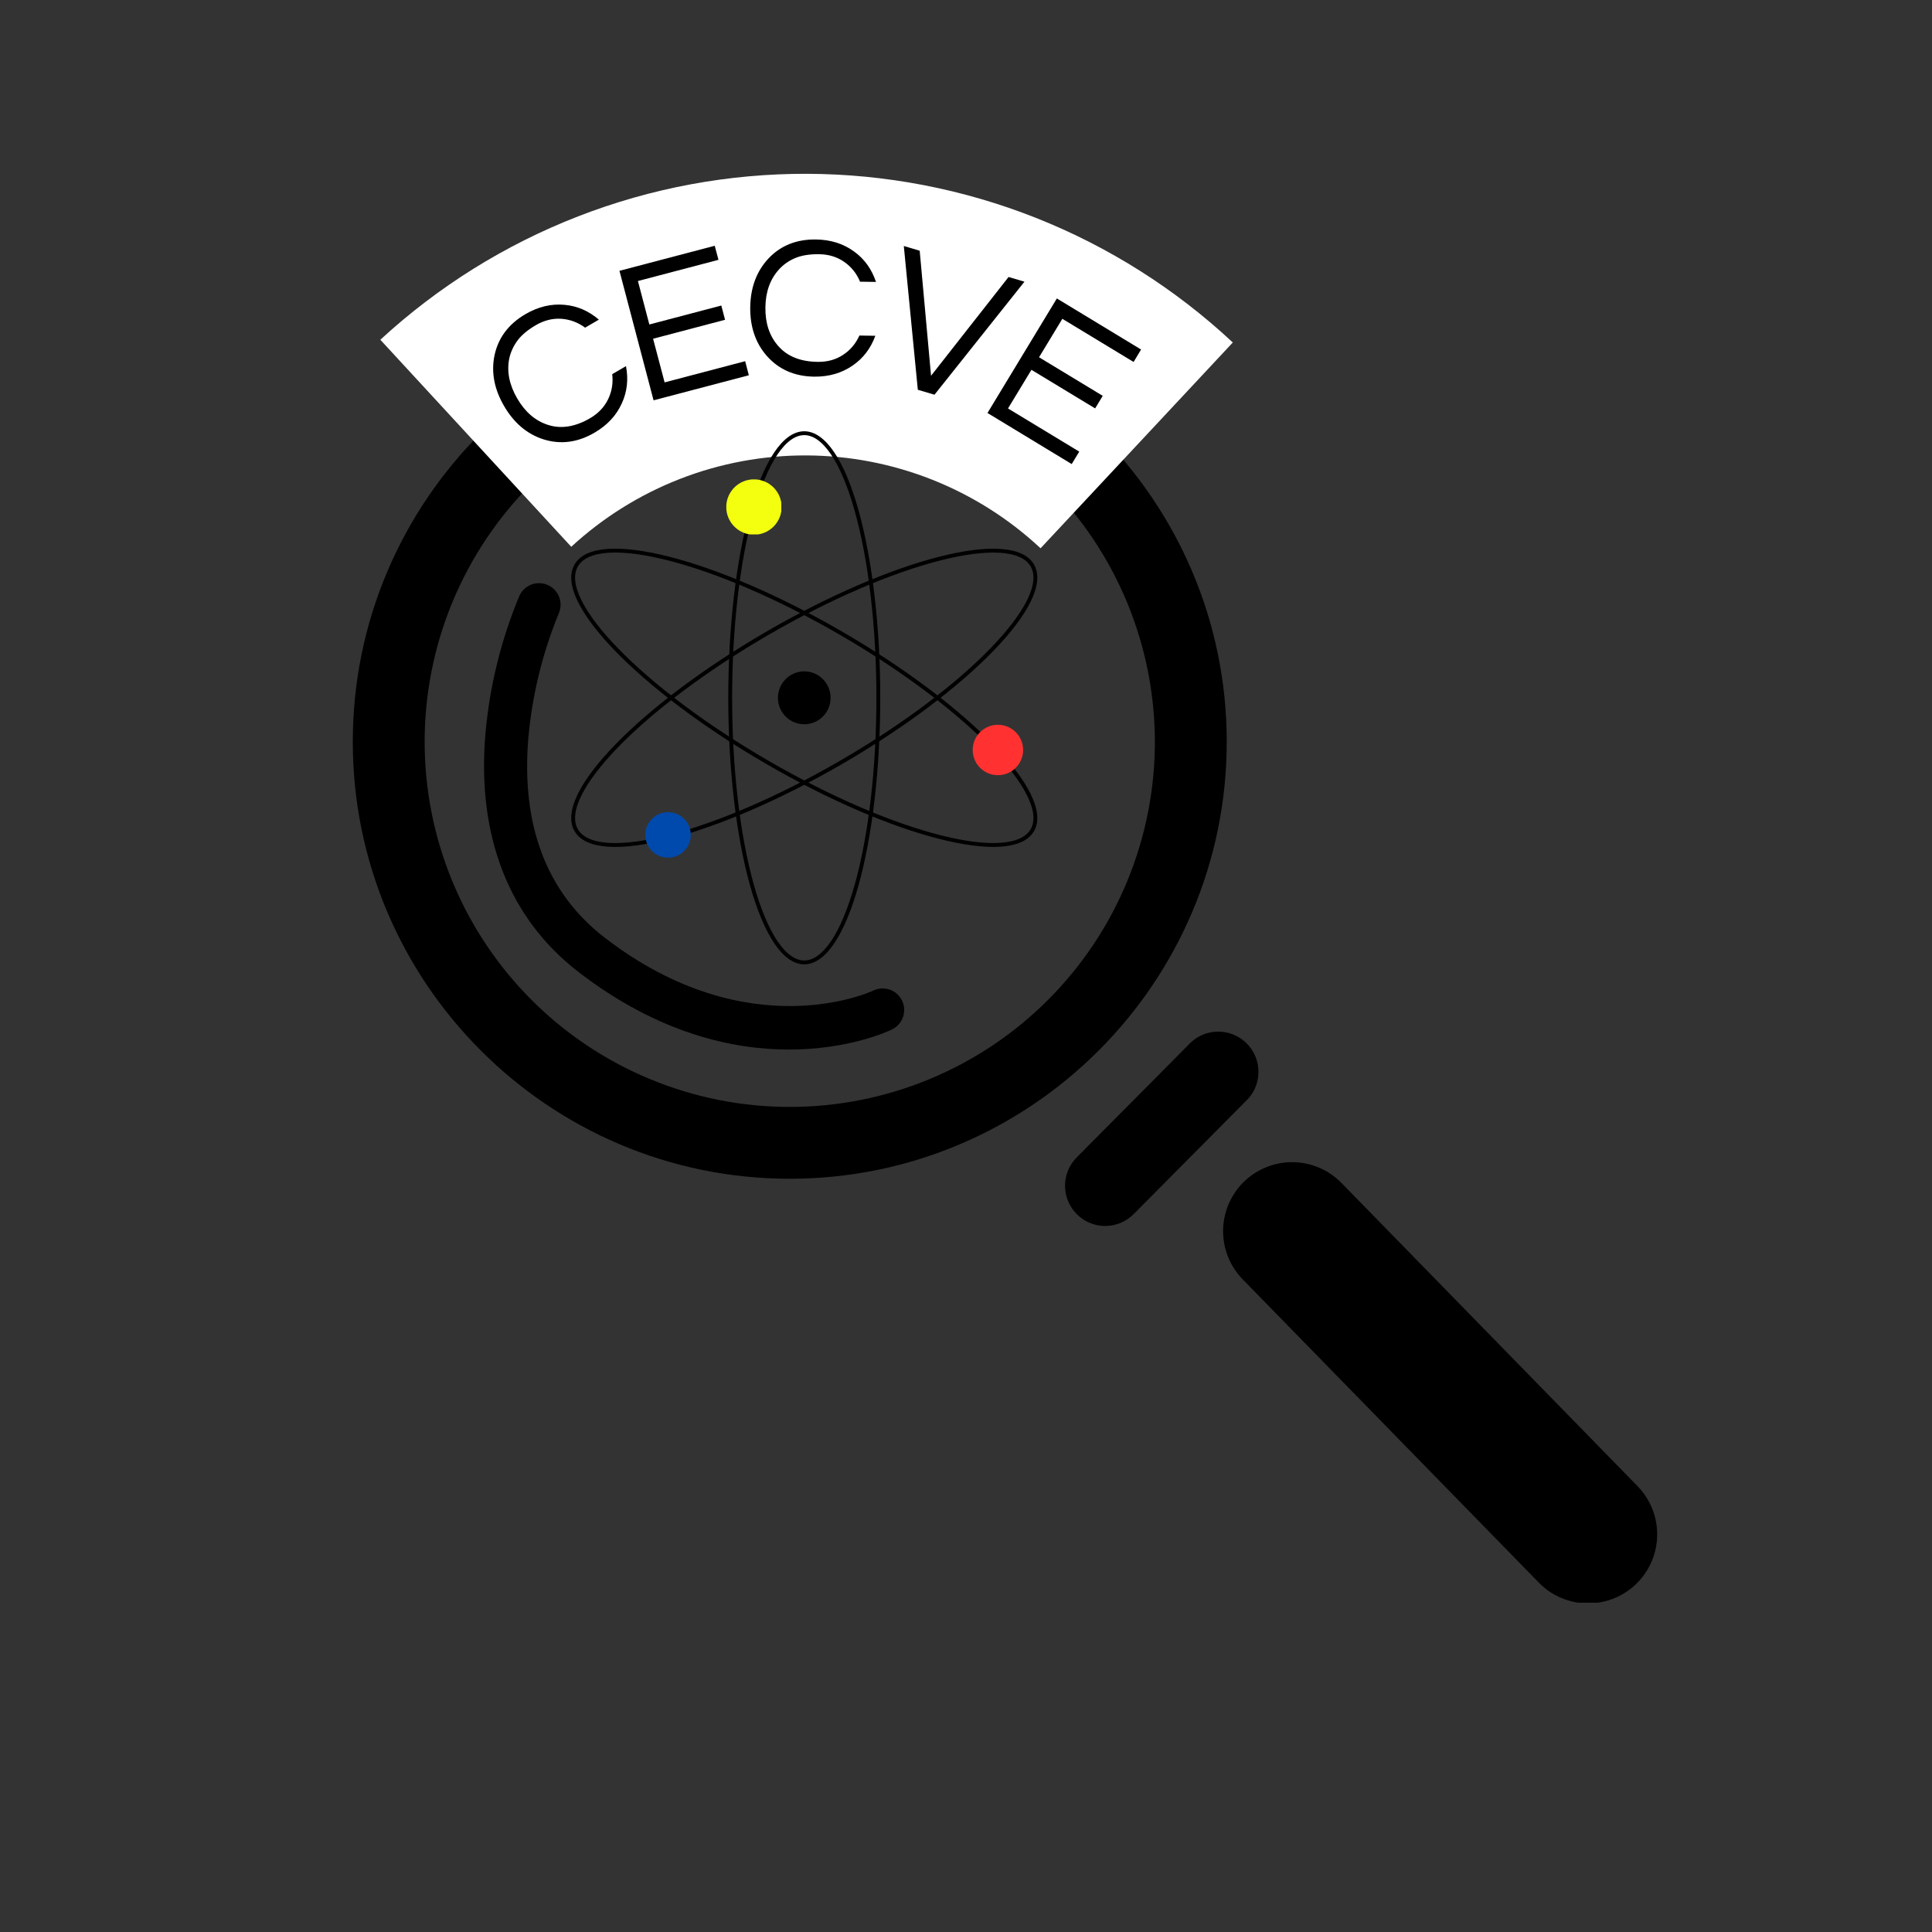 <?xml version="1.0" encoding="UTF-8" standalone="no"?>
<!-- Created with Inkscape (http://www.inkscape.org/) -->

<svg
   version="1.1"
   id="svg1"
   width="500"
   height="500"
   viewBox="0 0 500 500"
   sodipodi:docname="cecve_logo.svg"
   inkscape:version="1.3 (0e150ed, 2023-07-21)"
   xmlns:inkscape="http://www.inkscape.org/namespaces/inkscape"
   xmlns:sodipodi="http://sodipodi.sourceforge.net/DTD/sodipodi-0.dtd"
   xmlns="http://www.w3.org/2000/svg"
   xmlns:svg="http://www.w3.org/2000/svg">
  <rect x="0" y="0" width="500" height="500" fill="#333333" stroke="none"/>
  <defs
     id="defs1">
    <clipPath
       clipPathUnits="userSpaceOnUse"
       id="clipPath2">
      <path
         d="M 0,0 H 1562.5 V 1562.5 H 0 Z"
         transform="scale(0.32)"
         clip-rule="evenodd"
         id="path2" />
    </clipPath>
    <clipPath
       clipPathUnits="userSpaceOnUse"
       id="clipPath4">
      <path
         d="M 0,0 H 1562.5 V 1562.5 H 0 Z"
         transform="scale(0.32)"
         clip-rule="evenodd"
         id="path4" />
    </clipPath>
    <clipPath
       clipPathUnits="userSpaceOnUse"
       id="clipPath6">
      <path
         d="M 284.763,246.535 H 1344.139 V 1296.534 H 284.763 Z"
         transform="matrix(0.43,0,0,0.43,74.037,-48.257)"
         clip-rule="evenodd"
         id="path6" />
    </clipPath>
    <clipPath
       clipPathUnits="userSpaceOnUse"
       id="clipPath8">
      <path
         d="M 284.763,246.535 H 1344.139 V 1296.534 H 284.763 Z"
         transform="matrix(0.43,0,0,0.43,74.037,-48.257)"
         clip-rule="evenodd"
         id="path8" />
    </clipPath>
    <clipPath
       clipPathUnits="userSpaceOnUse"
       id="clipPath10">
      <path
         d="M 284.763,246.535 H 1344.139 V 1296.534 H 284.763 Z"
         transform="matrix(0.43,0,0,0.43,74.037,-48.257)"
         clip-rule="evenodd"
         id="path10" />
    </clipPath>
    <clipPath
       clipPathUnits="userSpaceOnUse"
       id="clipPath12">
      <path
         d="M 284.763,246.535 H 1344.139 V 1296.534 H 284.763 Z"
         transform="matrix(0.43,0,0,0.43,74.037,-48.257)"
         clip-rule="evenodd"
         id="path12" />
    </clipPath>
    <clipPath
       clipPathUnits="userSpaceOnUse"
       id="clipPath14">
      <path
         d="M 0,0 H 1562.5 V 1562.5 H 0 Z"
         transform="matrix(0.32,0,0,0.32,-113.475,-50)"
         clip-rule="evenodd"
         id="path14" />
    </clipPath>
    <clipPath
       clipPathUnits="userSpaceOnUse"
       id="clipPath25">
      <path
         d="M 460.205,347.01 H 841.18 V 781.385 H 460.205 Z"
         transform="matrix(1.5,0,0,1.496,-690.472,-519.267)"
         clip-rule="evenodd"
         id="path25" />
    </clipPath>
    <clipPath
       clipPathUnits="userSpaceOnUse"
       id="clipPath27">
      <path
         d="M 460.205,347.01 H 841.18 V 781.385 H 460.205 Z"
         transform="matrix(1.5,0,0,1.496,-690.472,-519.267)"
         clip-rule="evenodd"
         id="path27" />
    </clipPath>
    <clipPath
       clipPathUnits="userSpaceOnUse"
       id="clipPath29">
      <path
         d="M 460.205,347.01 H 841.18 V 781.385 H 460.205 Z"
         transform="matrix(1.5,0,0,1.496,-690.472,-519.267)"
         clip-rule="evenodd"
         id="path29" />
    </clipPath>
    <clipPath
       clipPathUnits="userSpaceOnUse"
       id="clipPath31">
      <path
         d="M 460.205,347.01 H 841.18 V 781.385 H 460.205 Z"
         transform="matrix(1.5,0,0,1.496,-690.472,-519.267)"
         clip-rule="evenodd"
         id="path31" />
    </clipPath>
    <clipPath
       clipPathUnits="userSpaceOnUse"
       id="clipPath33">
      <path
         d="M 460.205,347.01 H 841.18 V 781.385 H 460.205 Z"
         transform="matrix(1.5,0,0,1.496,-690.472,-519.267)"
         clip-rule="evenodd"
         id="path33" />
    </clipPath>
    <clipPath
       clipPathUnits="userSpaceOnUse"
       id="clipPath35">
      <path
         d="M 460.205,347.01 H 841.18 V 781.385 H 460.205 Z"
         transform="matrix(1.5,0,0,1.496,-690.472,-519.267)"
         clip-rule="evenodd"
         id="path35" />
    </clipPath>
    <clipPath
       clipPathUnits="userSpaceOnUse"
       id="clipPath37">
      <path
         d="M 460.205,347.01 H 841.18 V 781.385 H 460.205 Z"
         transform="matrix(1.5,0,0,1.496,-690.472,-519.267)"
         clip-rule="evenodd"
         id="path37" />
    </clipPath>
    <clipPath
       clipPathUnits="userSpaceOnUse"
       id="clipPath39">
      <path
         d="M 460.205,347.01 H 841.18 V 781.385 H 460.205 Z"
         transform="matrix(1.5,0,0,1.496,-690.472,-519.267)"
         clip-rule="evenodd"
         id="path39" />
    </clipPath>
    <clipPath
       clipPathUnits="userSpaceOnUse"
       id="clipPath41">
      <path
         d="M 460.205,347.01 H 841.18 V 781.385 H 460.205 Z"
         transform="matrix(1.5,0,0,1.496,-690.472,-519.267)"
         clip-rule="evenodd"
         id="path41" />
    </clipPath>
    <clipPath
       clipPathUnits="userSpaceOnUse"
       id="clipPath43">
      <path
         d="M 460.205,347.01 H 841.18 V 781.385 H 460.205 Z"
         transform="matrix(1.5,0,0,1.496,-690.472,-519.267)"
         clip-rule="evenodd"
         id="path43" />
    </clipPath>
    <clipPath
       clipPathUnits="userSpaceOnUse"
       id="clipPath44">
      <path
         d="m 609.65,387.699 c -12.285,0 -22.244,9.959 -22.244,22.244 0,12.285 9.959,22.244 22.244,22.244 12.285,0 22.244,-9.959 22.244,-22.244 0,-12.285 -9.959,-22.244 -22.244,-22.244 z"
         transform="matrix(5.754,0,0,5.754,-3380.217,-2231.006)"
         id="path44" />
    </clipPath>
    <clipPath
       clipPathUnits="userSpaceOnUse"
       id="clipPath45">
      <path
         d="m 587.407,387.699 h 44.487 v 44.487 h -44.487 z"
         transform="scale(0.32)"
         id="path45" />
    </clipPath>
    <clipPath
       clipPathUnits="userSpaceOnUse"
       id="clipPath46">
      <path
         d="M 0,0 H 1562.5 V 1562.5 H 0 Z"
         transform="scale(0.32)"
         id="path46" />
    </clipPath>
    <clipPath
       clipPathUnits="userSpaceOnUse"
       id="clipPath49">
      <path
         d="M 0,0 H 1562.5 V 1562.5 H 0 Z"
         transform="scale(0.32)"
         id="path49" />
    </clipPath>
    <clipPath
       clipPathUnits="userSpaceOnUse"
       id="clipPath50">
      <path
         d="m 807.147,586.172 c -11.299,0 -20.459,9.16 -20.459,20.459 0,11.299 9.16,20.459 20.459,20.459 11.299,0 20.459,-9.16 20.459,-20.459 0,-11.299 -9.16,-20.459 -20.459,-20.459 z"
         transform="matrix(6.256,0,0,6.256,-4921.731,-3667.255)"
         id="path50" />
    </clipPath>
    <clipPath
       clipPathUnits="userSpaceOnUse"
       id="clipPath51">
      <path
         d="m 786.687,586.172 h 40.919 v 40.919 h -40.919 z"
         transform="scale(0.32)"
         id="path51" />
    </clipPath>
    <clipPath
       clipPathUnits="userSpaceOnUse"
       id="clipPath52">
      <path
         d="M 0,0 H 1562.5 V 1562.5 H 0 Z"
         transform="scale(0.32)"
         id="path52" />
    </clipPath>
    <clipPath
       clipPathUnits="userSpaceOnUse"
       id="clipPath55">
      <path
         d="M 0,0 H 1562.5 V 1562.5 H 0 Z"
         transform="scale(0.32)"
         id="path55" />
    </clipPath>
    <clipPath
       clipPathUnits="userSpaceOnUse"
       id="clipPath56">
      <path
         d="m 540.219,656.825 c -10.137,0 -18.355,8.218 -18.355,18.355 0,10.137 8.218,18.355 18.355,18.355 10.137,0 18.355,-8.218 18.355,-18.355 0,-10.137 -8.218,-18.355 -18.355,-18.355 z"
         transform="matrix(6.974,0,0,6.974,-3639.271,-4580.43)"
         id="path56" />
    </clipPath>
    <clipPath
       clipPathUnits="userSpaceOnUse"
       id="clipPath57">
      <path
         d="m 521.865,656.825 h 36.71 v 36.71 h -36.71 z"
         transform="scale(0.32)"
         id="path57" />
    </clipPath>
    <clipPath
       clipPathUnits="userSpaceOnUse"
       id="clipPath58">
      <path
         d="M 0,0 H 1562.5 V 1562.5 H 0 Z"
         transform="scale(0.32)"
         id="path58" />
    </clipPath>
    <clipPath
       clipPathUnits="userSpaceOnUse"
       id="clipPath61">
      <path
         d="M 0,0 H 1562.5 V 1562.5 H 0 Z"
         transform="scale(0.32)"
         id="path61" />
    </clipPath>
  </defs>
  <sodipodi:namedview
     id="namedview1"
     pagecolor="#ffffff"
     bordercolor="#000000"
     borderopacity="0.25"
     inkscape:showpageshadow="2"
     inkscape:pageopacity="0.0"
     inkscape:pagecheckerboard="0"
     inkscape:deskcolor="#d1d1d1"
     inkscape:zoom="1.3350176"
     inkscape:cx="244.94059"
     inkscape:cy="238.19911"
     inkscape:window-width="1680"
     inkscape:window-height="997"
     inkscape:window-x="0"
     inkscape:window-y="25"
     inkscape:window-maximized="1"
     inkscape:current-layer="g1">
    <inkscape:page
       x="0"
       y="0"
       inkscape:label="1"
       id="page1"
       width="500"
       height="500"
       margin="0"
       bleed="0" />
  </sodipodi:namedview>
  <g
     id="g1"
     inkscape:groupmode="layer"
     inkscape:label="1">
    <path
       id="path5"
       d="m 348.72,361.78 c -83.81,0 -152,-68.18 -152,-152 0,-83.82 68.18,-152 152,-152 83.82,0 152,68.18 152,152 0,83.82 -68.19,152 -152,152 z m 0,-279 c -2.078,0 -4.156,0.051 -6.232,0.153 -2.076,0.102 -4.148,0.255 -6.217,0.459 -2.068,0.204 -4.131,0.458 -6.187,0.763 -2.056,0.305 -4.103,0.66 -6.142,1.066 -2.039,0.405 -4.066,0.861 -6.082,1.366 -2.016,0.505 -4.019,1.059 -6.008,1.663 -1.989,0.603 -3.962,1.255 -5.919,1.955 -1.957,0.7 -3.896,1.448 -5.816,2.243 -1.92,0.795 -3.82,1.637 -5.699,2.526 -1.879,0.889 -3.735,1.823 -5.568,2.803 -1.833,0.98 -3.641,2.004 -5.424,3.072 -1.783,1.069 -3.538,2.18 -5.266,3.335 -1.728,1.155 -3.427,2.351 -5.096,3.589 -1.669,1.238 -3.307,2.516 -4.914,3.835 -1.607,1.319 -3.18,2.676 -4.72,4.072 -1.54,1.396 -3.045,2.829 -4.515,4.298 -1.47,1.47 -2.902,2.975 -4.298,4.515 -1.396,1.54 -2.753,3.113 -4.072,4.72 -1.319,1.607 -2.597,3.245 -3.835,4.914 -1.238,1.669 -2.435,3.368 -3.589,5.096 -1.155,1.728 -2.266,3.484 -3.335,5.266 -1.069,1.783 -2.093,3.591 -3.072,5.424 -0.98,1.833 -1.914,3.689 -2.803,5.568 -0.889,1.879 -1.731,3.778 -2.526,5.699 -0.795,1.92 -1.543,3.859 -2.243,5.816 -0.7,1.957 -1.352,3.93 -1.955,5.919 -0.603,1.989 -1.158,3.992 -1.663,6.008 -0.505,2.016 -0.96,4.043 -1.366,6.082 -0.405,2.038 -0.761,4.086 -1.066,6.142 -0.305,2.056 -0.559,4.118 -0.763,6.187 -0.204,2.068 -0.357,4.141 -0.459,6.217 -0.102,2.076 -0.153,4.153 -0.153,6.232 -1e-5,2.078 0.051,4.156 0.153,6.232 0.102,2.076 0.255,4.148 0.459,6.217 0.204,2.068 0.458,4.131 0.763,6.187 0.305,2.056 0.66,4.103 1.066,6.142 0.405,2.039 0.861,4.066 1.366,6.082 0.505,2.016 1.059,4.019 1.663,6.008 0.603,1.989 1.255,3.962 1.955,5.919 0.7,1.957 1.448,3.896 2.243,5.816 0.795,1.92 1.637,3.82 2.526,5.699 0.889,1.879 1.823,3.735 2.803,5.568 0.98,1.833 2.004,3.641 3.072,5.424 1.069,1.783 2.18,3.538 3.335,5.266 1.155,1.728 2.351,3.427 3.589,5.096 1.238,1.669 2.516,3.307 3.835,4.914 1.319,1.607 2.676,3.18 4.072,4.72 1.396,1.54 2.829,3.045 4.298,4.515 1.47,1.47 2.975,2.902 4.515,4.298 1.54,1.396 3.113,2.753 4.72,4.072 1.607,1.319 3.245,2.597 4.914,3.835 1.669,1.238 3.368,2.435 5.096,3.589 1.728,1.155 3.484,2.266 5.266,3.335 1.783,1.069 3.591,2.093 5.424,3.072 1.833,0.98 3.689,1.914 5.568,2.803 1.879,0.889 3.778,1.731 5.699,2.526 1.92,0.795 3.859,1.543 5.816,2.243 1.957,0.7 3.93,1.352 5.919,1.955 1.989,0.603 3.992,1.157 6.008,1.663 2.016,0.505 4.043,0.96 6.082,1.366 2.039,0.405 4.086,0.761 6.142,1.066 2.056,0.305 4.118,0.559 6.187,0.763 2.068,0.204 4.141,0.357 6.217,0.459 2.076,0.102 4.153,0.153 6.232,0.153 2.078,-3e-5 4.156,-0.051 6.232,-0.153 2.076,-0.102 4.148,-0.255 6.217,-0.459 2.068,-0.204 4.131,-0.458 6.187,-0.763 2.056,-0.305 4.103,-0.66 6.142,-1.066 2.039,-0.405 4.066,-0.861 6.082,-1.366 2.016,-0.505 4.019,-1.059 6.008,-1.663 1.989,-0.603 3.962,-1.255 5.919,-1.955 1.957,-0.7 3.896,-1.448 5.816,-2.243 1.92,-0.795 3.82,-1.637 5.699,-2.526 1.879,-0.889 3.735,-1.823 5.568,-2.803 1.833,-0.98 3.641,-2.004 5.424,-3.072 1.783,-1.069 3.538,-2.18 5.266,-3.335 1.728,-1.155 3.427,-2.351 5.096,-3.589 1.669,-1.238 3.307,-2.516 4.914,-3.835 1.607,-1.319 3.18,-2.676 4.72,-4.072 1.54,-1.396 3.045,-2.829 4.515,-4.298 1.47,-1.47 2.902,-2.975 4.298,-4.515 1.396,-1.54 2.753,-3.113 4.072,-4.72 1.319,-1.607 2.597,-3.245 3.835,-4.914 1.238,-1.669 2.435,-3.368 3.589,-5.096 1.155,-1.728 2.266,-3.484 3.335,-5.266 1.069,-1.783 2.093,-3.591 3.072,-5.424 0.98,-1.833 1.914,-3.689 2.803,-5.568 0.889,-1.879 1.731,-3.778 2.526,-5.699 0.795,-1.92 1.543,-3.859 2.243,-5.816 0.7,-1.957 1.352,-3.93 1.955,-5.919 0.603,-1.989 1.158,-3.992 1.663,-6.008 0.505,-2.016 0.96,-4.044 1.366,-6.082 0.405,-2.039 0.761,-4.086 1.066,-6.142 0.305,-2.056 0.559,-4.118 0.763,-6.187 0.204,-2.068 0.357,-4.141 0.459,-6.217 0.102,-2.076 0.153,-4.153 0.153,-6.232 -0.003,-2.078 -0.056,-4.154 -0.161,-6.229 -0.104,-2.075 -0.26,-4.146 -0.466,-6.214 -0.206,-2.067 -0.462,-4.128 -0.769,-6.183 -0.307,-2.055 -0.664,-4.101 -1.071,-6.138 -0.407,-2.037 -0.864,-4.063 -1.371,-6.078 -0.507,-2.015 -1.062,-4.016 -1.667,-6.004 -0.605,-1.988 -1.258,-3.959 -1.959,-5.915 -0.701,-1.956 -1.45,-3.893 -2.247,-5.812 -0.796,-1.919 -1.639,-3.817 -2.529,-5.695 -0.889,-1.878 -1.824,-3.732 -2.805,-5.564 -0.98,-1.832 -2.005,-3.638 -3.074,-5.42 -1.069,-1.782 -2.181,-3.536 -3.336,-5.263 -1.155,-1.727 -2.351,-3.425 -3.59,-5.093 -1.238,-1.668 -2.516,-3.305 -3.835,-4.911 -1.318,-1.606 -2.675,-3.178 -4.071,-4.717 -1.395,-1.539 -2.828,-3.043 -4.297,-4.512 -1.469,-1.469 -2.974,-2.901 -4.513,-4.296 -1.539,-1.395 -3.112,-2.752 -4.718,-4.07 -1.606,-1.318 -3.243,-2.596 -4.912,-3.834 -1.669,-1.238 -3.366,-2.434 -5.094,-3.589 -1.727,-1.155 -3.482,-2.266 -5.263,-3.335 -1.782,-1.069 -3.589,-2.093 -5.42,-3.073 -1.832,-0.98 -3.687,-1.915 -5.565,-2.804 -1.878,-0.889 -3.776,-1.732 -5.695,-2.528 -1.919,-0.796 -3.856,-1.545 -5.812,-2.246 -1.956,-0.701 -3.928,-1.354 -5.915,-1.958 -1.988,-0.604 -3.989,-1.16 -6.004,-1.666 -2.015,-0.506 -4.041,-0.963 -6.079,-1.37 -2.037,-0.407 -4.084,-0.764 -6.138,-1.07 -2.055,-0.307 -4.116,-0.563 -6.183,-0.768 -2.067,-0.206 -4.139,-0.36 -6.214,-0.465 -2.075,-0.104 -4.151,-0.157 -6.229,-0.16 v -0.02 z"
       style="fill:#000000;fill-opacity:1;fill-rule:nonzero;stroke:none"
       transform="matrix(0.744,0,0,0.744,-55.058,35.896)"
       clip-path="url(#clipPath6)" />
    <path
       id="path7"
       d="m 458.48,378.21 c -1.382,1.2e-4 -2.735,-0.2 -4.057,-0.601 -1.323,-0.4 -2.559,-0.984 -3.709,-1.751 -1.15,-0.767 -2.164,-1.684 -3.043,-2.751 -0.878,-1.067 -1.583,-2.239 -2.115,-3.514 -0.532,-1.276 -0.867,-2.601 -1.006,-3.976 -0.139,-1.375 -0.076,-2.741 0.19,-4.097 0.266,-1.356 0.722,-2.645 1.369,-3.866 0.647,-1.221 1.458,-2.322 2.431,-3.304 l 38.71,-39 c 0.63,-0.716 1.325,-1.361 2.087,-1.935 0.762,-0.574 1.573,-1.065 2.435,-1.473 0.862,-0.408 1.756,-0.725 2.683,-0.95 0.927,-0.225 1.866,-0.355 2.819,-0.388 0.953,-0.033 1.9,0.03 2.84,0.19 0.94,0.16 1.854,0.414 2.743,0.76 0.888,0.347 1.732,0.78 2.532,1.299 0.8,0.519 1.539,1.114 2.217,1.785 0.678,0.67 1.282,1.402 1.81,2.196 0.529,0.794 0.972,1.633 1.329,2.517 0.357,0.884 0.621,1.795 0.792,2.734 0.171,0.938 0.245,1.884 0.223,2.837 -0.022,0.953 -0.141,1.895 -0.355,2.824 -0.215,0.929 -0.521,1.827 -0.919,2.694 -0.398,0.867 -0.88,1.684 -1.445,2.452 -0.565,0.768 -1.202,1.471 -1.911,2.109 l -38.71,39 c -1.309,1.338 -2.825,2.372 -4.548,3.102 -1.723,0.73 -3.521,1.099 -5.392,1.108 z"
       style="fill:#000000;fill-opacity:1;fill-rule:nonzero;stroke:none"
       transform="matrix(0.744,0,0,0.744,-55.058,35.896)"
       clip-path="url(#clipPath8)" />
    <path
       id="path9"
       d="m 626.46,509.49 c -3.232,0.006 -6.337,-0.617 -9.317,-1.87 -2.979,-1.253 -5.597,-3.036 -7.853,-5.35 l -103,-105.48 c -1.101,-1.127 -2.082,-2.351 -2.943,-3.672 -0.86,-1.321 -1.584,-2.712 -2.17,-4.176 -0.586,-1.463 -1.024,-2.969 -1.314,-4.519 -0.289,-1.549 -0.425,-3.112 -0.407,-4.688 0.018,-1.576 0.19,-3.135 0.516,-4.677 0.325,-1.542 0.798,-3.038 1.418,-4.487 0.62,-1.449 1.375,-2.824 2.266,-4.124 0.891,-1.3 1.9,-2.501 3.027,-3.603 1.127,-1.101 2.351,-2.082 3.672,-2.943 1.321,-0.86 2.712,-1.584 4.176,-2.17 1.463,-0.586 2.969,-1.024 4.519,-1.314 1.549,-0.289 3.112,-0.425 4.688,-0.407 1.576,0.018 3.135,0.19 4.677,0.516 1.542,0.325 3.038,0.798 4.487,1.418 1.449,0.62 2.824,1.376 4.124,2.266 1.3,0.891 2.501,1.9 3.603,3.027 l 103,105.48 c 1.65,1.689 3.021,3.581 4.113,5.675 1.092,2.094 1.858,4.301 2.298,6.621 0.44,2.32 0.536,4.654 0.287,7.002 -0.249,2.348 -0.831,4.611 -1.748,6.787 -0.917,2.176 -2.128,4.174 -3.634,5.993 -1.506,1.819 -3.243,3.381 -5.21,4.687 -1.967,1.306 -4.081,2.3 -6.342,2.982 -2.261,0.682 -4.572,1.023 -6.933,1.023 z"
       style="fill:#000000;fill-opacity:1;fill-rule:nonzero;stroke:none"
       transform="matrix(0.744,0,0,0.744,-55.058,35.896)"
       clip-path="url(#clipPath10)" />
    <path
       id="path11"
       d="m 348.47,316.84 c -19.58,0 -45.46,-5.61 -73.16,-26.92 -24.32,-18.7 -35.53,-47.47 -32.43,-83.18 1.497,-16.514 5.427,-32.428 11.79,-47.74 0.203,-0.447 0.448,-0.869 0.734,-1.268 0.286,-0.399 0.608,-0.766 0.966,-1.101 0.358,-0.336 0.745,-0.633 1.162,-0.893 0.416,-0.26 0.854,-0.476 1.313,-0.65 0.459,-0.174 0.93,-0.301 1.414,-0.382 0.484,-0.081 0.971,-0.114 1.462,-0.1 0.49,0.015 0.975,0.077 1.453,0.186 0.478,0.11 0.941,0.265 1.389,0.465 0.448,0.201 0.872,0.443 1.272,0.726 0.4,0.284 0.769,0.604 1.107,0.96 0.337,0.356 0.637,0.742 0.899,1.157 0.262,0.415 0.481,0.852 0.657,1.309 0.176,0.458 0.306,0.929 0.39,1.412 0.084,0.483 0.12,0.971 0.108,1.461 -0.012,0.491 -0.071,0.975 -0.178,1.454 -0.107,0.479 -0.26,0.943 -0.458,1.392 -5.689,13.894 -9.212,28.318 -10.57,43.27 -2.56,30.6 6.41,54 26.66,69.6 50,38.48 92.75,18.6 93.18,18.39 0.445,-0.226 0.908,-0.406 1.389,-0.54 0.481,-0.134 0.97,-0.218 1.468,-0.254 0.498,-0.036 0.994,-0.022 1.489,0.041 0.495,0.063 0.979,0.175 1.452,0.334 0.473,0.16 0.925,0.365 1.357,0.615 0.432,0.25 0.835,0.54 1.209,0.871 0.374,0.331 0.712,0.695 1.013,1.093 0.301,0.398 0.56,0.822 0.777,1.271 0.217,0.45 0.387,0.916 0.51,1.4 0.124,0.484 0.198,0.975 0.223,1.473 0.025,0.498 10e-4,0.995 -0.072,1.488 -0.074,0.494 -0.195,0.975 -0.365,1.445 -0.17,0.469 -0.384,0.917 -0.643,1.344 -0.259,0.427 -0.558,0.823 -0.896,1.19 -0.338,0.367 -0.71,0.697 -1.114,0.99 -0.404,0.293 -0.833,0.543 -1.287,0.75 -1.07,0.55 -14.78,6.94 -35.67,6.94 z"
       style="fill:#000000;fill-opacity:1;fill-rule:nonzero;stroke:none"
       transform="matrix(0.744,0,0,0.744,-55.058,35.896)"
       clip-path="url(#clipPath12)" />
    <path
       id="path13"
       d="m -15.045,37.927 c 1.858,-1.714 3.756,-3.383 5.692,-5.008 1.936,-1.625 3.91,-3.204 5.92,-4.736 2.01,-1.533 4.055,-3.017 6.135,-4.454 2.08,-1.437 4.192,-2.825 6.336,-4.163 2.145,-1.338 4.319,-2.626 6.524,-3.862 2.205,-1.237 4.437,-2.421 6.697,-3.553 2.26,-1.132 4.545,-2.211 6.856,-3.236 2.311,-1.025 4.644,-1.996 7,-2.912 2.356,-0.916 4.732,-1.777 7.128,-2.582 2.396,-0.805 4.81,-1.554 7.241,-2.246 2.431,-0.692 4.877,-1.327 7.338,-1.905 2.461,-0.578 4.934,-1.098 7.419,-1.56 2.485,-0.462 4.98,-0.866 7.484,-1.211 2.504,-0.345 5.015,-0.632 7.532,-0.86 2.518,-0.228 5.039,-0.397 7.564,-0.507 2.525,-0.11 5.052,-0.161 7.58,-0.153 2.528,0.008 5.054,0.075 7.579,0.202 2.525,0.126 5.045,0.311 7.561,0.556 2.516,0.244 5.025,0.547 7.527,0.908 2.502,0.361 4.994,0.781 7.476,1.259 2.482,0.478 4.952,1.014 7.409,1.607 2.457,0.594 4.899,1.244 7.326,1.952 2.427,0.708 4.836,1.472 7.227,2.292 2.391,0.82 4.762,1.696 7.112,2.627 2.35,0.931 4.677,1.917 6.981,2.957 2.304,1.04 4.582,2.133 6.835,3.28 2.253,1.147 4.478,2.345 6.674,3.596 2.197,1.251 4.363,2.552 6.499,3.904 2.136,1.352 4.239,2.753 6.309,4.203 2.07,1.45 4.106,2.948 6.106,4.494 2,1.546 3.963,3.137 5.889,4.774 1.926,1.637 3.812,3.319 5.66,5.044 l -49.751,53.26 c -2.035,-1.901 -4.154,-3.703 -6.358,-5.405 -2.204,-1.703 -4.482,-3.299 -6.835,-4.788 -2.353,-1.489 -4.771,-2.866 -7.252,-4.129 -2.482,-1.263 -5.017,-2.408 -7.606,-3.434 -2.589,-1.026 -5.22,-1.929 -7.894,-2.708 -2.673,-0.78 -5.378,-1.433 -8.112,-1.959 -2.735,-0.527 -5.488,-0.924 -8.26,-1.193 -2.772,-0.269 -5.55,-0.408 -8.335,-0.417 -2.785,-0.009 -5.564,0.112 -8.337,0.363 -2.773,0.251 -5.529,0.631 -8.267,1.14 -2.738,0.509 -5.446,1.145 -8.124,1.907 -2.678,0.762 -5.315,1.648 -7.911,2.658 -2.596,1.009 -5.138,2.138 -7.628,3.385 -2.49,1.247 -4.916,2.608 -7.279,4.082 -2.363,1.474 -4.651,3.056 -6.866,4.744 -2.215,1.688 -4.345,3.477 -6.393,5.365 z"
       style="fill:#ffffff;fill-opacity:1;fill-rule:nonzero;stroke:none"
       transform="translate(113.475,50)"
       clip-path="url(#clipPath14)" />
    <g
       id="g14">
      <g
         id="g15" />
      <path
         id="path15"
         d="m 19.682,-3.393 c 2.472,-0.006 4.645,-0.639 6.515,-1.9 1.867,-1.263 3.261,-2.95 4.183,-5.067 l 4.124,-0.002 c -1.148,3.273 -3.057,5.85 -5.72,7.735 -2.81,2.029 -6.14,3.041 -9.984,3.043 C 13.735,0.42 9.63,-1.312 6.488,-4.771 3.523,-8.077 2.042,-12.263 2.048,-17.324 c -7.39e-4,-5.064 1.481,-9.251 4.447,-12.564 3.138,-3.461 7.241,-5.193 12.307,-5.197 3.844,-0.002 7.174,1.012 9.986,3.035 2.66,1.89 4.562,4.476 5.713,7.761 l -4.124,0.002 c -0.924,-2.139 -2.32,-3.839 -4.189,-5.1 -1.864,-1.254 -4.035,-1.882 -6.517,-1.881 -2.468,-7.79e-4 -4.522,0.358 -6.161,1.075 -1.638,0.723 -3.021,1.707 -4.146,2.955 -2.263,2.565 -3.394,5.871 -3.395,9.921 -0.008,4.047 1.12,7.34 3.392,9.88 2.376,2.687 5.814,4.035 10.321,4.044 z m 0,0"
         style="fill:#000000;fill-opacity:1;fill-rule:nonzero;stroke:none"
         aria-label="C"
         transform="rotate(-30.235,292.805,-193.788)" />
    </g>
    <g
       id="g16">
      <g
         id="g17" />
      <path
         id="path17"
         d="m 8.179,-30.89 -0.008,11.631 19.26,-0.003 -0.002,3.813 -19.26,0.003 0.01,11.684 21.553,0.002 -0.005,3.763 -25.495,-0.006 -0.005,-34.659 25.495,0.006 0.01,3.767 z m 0,0"
         style="fill:#000000;fill-opacity:1;fill-rule:nonzero;stroke:none"
         aria-label="E"
         transform="rotate(-14.748,486.967,-585.333)" />
    </g>
    <g
       id="g18">
      <g
         id="g19" />
      <path
         id="path19"
         d="m 19.694,-3.409 c 2.477,-7.279e-4 4.649,-0.626 6.508,-1.881 1.867,-1.251 3.263,-2.941 4.185,-5.07 l 4.125,0.009 c -1.145,3.265 -3.05,5.845 -5.713,7.731 -2.818,2.029 -6.149,3.041 -9.993,3.051 C 13.743,0.422 9.642,-1.311 6.503,-4.77 3.531,-8.076 2.047,-12.26 2.044,-17.323 c 0.005,-5.063 1.494,-9.254 4.463,-12.574 3.131,-3.455 7.231,-5.18 12.294,-5.175 3.844,-0.007 7.174,1.001 9.993,3.027 2.657,1.884 4.562,4.469 5.71,7.755 l -4.125,-0.009 c -0.914,-2.121 -2.307,-3.814 -4.175,-5.072 -1.86,-1.265 -4.033,-1.901 -6.509,-1.9 -2.481,7.78e-4 -4.543,0.363 -6.19,1.08 -1.639,0.72 -3.009,1.707 -4.118,2.96 -2.28,2.553 -3.421,5.853 -3.419,9.904 -0.002,4.055 1.134,7.353 3.409,9.894 2.379,2.688 5.818,4.031 10.318,4.023 z m 0,0"
         style="fill:#000000;fill-opacity:1;fill-rule:nonzero;stroke:none"
         aria-label="C"
         transform="rotate(0.74,-7399.276,14905.802)" />
    </g>
    <g
       id="g20">
      <g
         id="g21" />
      <path
         id="path21"
         d="M 32.723,-34.649 18.687,5.0657546e-4 14.188,-0.006 0.167,-34.656 l 4.286,0.004 11.989,30.2 11.994,-30.201 z m 0,0"
         style="fill:#000000;fill-opacity:1;fill-rule:nonzero;stroke:none"
         aria-label="V"
         transform="rotate(16.466,-222.737,822.232)" />
    </g>
    <g
       id="g22">
      <g
         id="g23" />
      <path
         id="path23"
         d="m 8.173,-30.894 -1.324e-4,11.638 19.272,-0.004 5.02e-4,3.8 -19.272,0.004 -0.003,11.694 21.558,-2.791e-4 -0.002,3.765 -25.492,-0.009 -0.007,-34.654 25.492,0.009 0.011,3.757 z m 0,0"
         style="fill:#000000;fill-opacity:1;fill-rule:nonzero;stroke:none"
         aria-label="E"
         transform="rotate(31.214,-61.426,503.299)" />
    </g>
    <path
       id="path24"
       d="M 240.8,402.94 C 87.75,314.58 -16.18,208.05 8.67,165 33.52,121.95 177.75,158.69 330.8,247.06 483.85,335.43 587.78,442 562.93,485 538.08,528 393.85,491.31 240.8,402.94 Z"
       style="fill:none;stroke:#000000;stroke-width:4.682;stroke-linecap:butt;stroke-linejoin:miter;stroke-miterlimit:10;stroke-dasharray:none;stroke-opacity:1"
       transform="matrix(0.213,0,0,0.214,147.266,111.043)"
       clip-path="url(#clipPath25)" />
    <path
       id="path26"
       d="M 240.8,247.06 C 393.85,158.69 538.08,122 562.93,165 587.78,208 483.85,314.58 330.8,402.94 177.75,491.3 33.53,528.05 8.67,485 -16.19,441.95 87.75,335.42 240.8,247.06 Z"
       style="fill:none;stroke:#000000;stroke-width:4.682;stroke-linecap:butt;stroke-linejoin:miter;stroke-miterlimit:10;stroke-dasharray:none;stroke-opacity:1"
       transform="matrix(0.213,0,0,0.214,147.266,111.043)"
       clip-path="url(#clipPath27)" />
    <path
       id="path28"
       d="m 375.8,325 c 3e-5,10.48 -0.144,20.936 -0.433,31.365 -0.289,10.43 -0.721,20.784 -1.296,31.063 -0.575,10.279 -1.29,20.433 -2.146,30.462 -0.856,10.029 -1.847,19.885 -2.975,29.568 -1.128,9.683 -2.387,19.145 -3.776,28.388 -1.389,9.243 -2.903,18.221 -4.541,26.936 -1.638,8.714 -3.391,17.122 -5.261,25.223 -1.87,8.101 -3.847,15.857 -5.931,23.268 -2.084,7.411 -4.266,14.441 -6.544,21.089 -2.279,6.649 -4.643,12.884 -7.094,18.707 -2.451,5.823 -4.976,11.204 -7.576,16.145 -2.6,4.94 -5.261,9.416 -7.984,13.427 -2.723,4.011 -5.495,7.537 -8.316,10.579 -2.821,3.042 -5.677,5.586 -8.568,7.63 -2.891,2.045 -5.803,3.581 -8.737,4.608 -2.933,1.027 -5.874,1.541 -8.822,1.541 -2.948,0 -5.888,-0.514 -8.822,-1.541 -2.933,-1.027 -5.846,-2.563 -8.737,-4.608 -2.891,-2.045 -5.747,-4.588 -8.567,-7.63 -2.821,-3.042 -5.593,-6.569 -8.316,-10.579 -2.723,-4.011 -5.385,-8.486 -7.984,-13.427 -2.6,-4.94 -5.125,-10.322 -7.576,-16.145 -2.451,-5.823 -4.816,-12.058 -7.094,-18.707 -2.279,-6.649 -4.46,-13.678 -6.544,-21.089 -2.084,-7.411 -4.061,-15.167 -5.931,-23.268 -1.87,-8.101 -3.624,-16.509 -5.261,-25.223 -1.638,-8.714 -3.151,-17.693 -4.541,-26.936 -1.389,-9.243 -2.648,-18.706 -3.776,-28.388 -1.128,-9.683 -2.12,-19.538 -2.975,-29.568 -0.856,-10.029 -1.571,-20.183 -2.146,-30.462 -0.575,-10.279 -1.007,-20.633 -1.296,-31.063 -0.289,-10.43 -0.433,-20.885 -0.433,-31.365 0,-10.48 0.144,-20.936 0.433,-31.366 0.289,-10.43 0.721,-20.784 1.296,-31.063 0.575,-10.279 1.29,-20.433 2.146,-30.462 0.856,-10.029 1.847,-19.885 2.975,-29.568 1.128,-9.683 2.387,-19.145 3.776,-28.388 1.389,-9.243 2.903,-18.221 4.541,-26.936 1.638,-8.714 3.391,-17.122 5.261,-25.223 1.87,-8.101 3.847,-15.858 5.931,-23.268 2.084,-7.411 4.266,-14.44 6.544,-21.089 2.279,-6.649 4.643,-12.884 7.094,-18.707 2.451,-5.823 4.976,-11.204 7.576,-16.145 2.6,-4.94 5.261,-9.416 7.984,-13.427 2.723,-4.011 5.495,-7.537 8.316,-10.579 2.821,-3.042 5.677,-5.586 8.567,-7.63 2.891,-2.045 5.803,-3.581 8.737,-4.608 2.933,-1.027 5.874,-1.541 8.822,-1.541 2.948,5e-7 5.888,0.514 8.822,1.541 2.933,1.027 5.846,2.563 8.737,4.608 2.891,2.045 5.747,4.588 8.568,7.63 2.821,3.042 5.593,6.569 8.316,10.579 2.723,4.011 5.385,8.486 7.984,13.427 2.6,4.94 5.125,10.322 7.576,16.145 2.451,5.823 4.816,12.058 7.094,18.707 2.279,6.649 4.46,13.678 6.544,21.089 2.084,7.411 4.061,15.167 5.931,23.268 1.87,8.101 3.624,16.509 5.261,25.223 1.638,8.714 3.151,17.693 4.541,26.936 1.389,9.243 2.648,18.706 3.776,28.388 1.128,9.683 2.12,19.538 2.975,29.568 0.856,10.029 1.571,20.183 2.146,30.462 0.575,10.279 1.007,20.634 1.296,31.063 0.289,10.43 0.433,20.885 0.433,31.366 z"
       style="fill:none;stroke:#000000;stroke-width:4.682;stroke-linecap:butt;stroke-linejoin:miter;stroke-miterlimit:10;stroke-dasharray:none;stroke-opacity:1"
       transform="matrix(0.213,0,0,0.214,147.266,111.043)"
       clip-path="url(#clipPath29)" />
    <path
       id="path30"
       d="m 253.8,325 c -1e-5,2.101 0.205,4.182 0.615,6.243 0.41,2.061 1.017,4.062 1.821,6.003 0.804,1.941 1.79,3.785 2.957,5.532 1.167,1.747 2.494,3.363 3.98,4.849 1.486,1.486 3.102,2.812 4.849,3.98 1.747,1.167 3.591,2.153 5.532,2.957 1.941,0.804 3.942,1.411 6.003,1.821 2.061,0.41 4.142,0.615 6.243,0.615 2.101,-3e-5 4.182,-0.205 6.243,-0.615 2.061,-0.41 4.062,-1.017 6.003,-1.821 1.941,-0.804 3.785,-1.79 5.532,-2.957 1.747,-1.167 3.363,-2.494 4.849,-3.98 1.486,-1.486 2.812,-3.102 3.98,-4.849 1.167,-1.747 2.153,-3.591 2.957,-5.532 0.804,-1.941 1.411,-3.942 1.821,-6.003 0.41,-2.061 0.615,-4.142 0.615,-6.243 0,-2.101 -0.205,-4.182 -0.615,-6.243 -0.41,-2.061 -1.017,-4.062 -1.821,-6.003 -0.804,-1.941 -1.79,-3.785 -2.957,-5.532 -1.167,-1.747 -2.494,-3.363 -3.98,-4.849 -1.486,-1.486 -3.102,-2.812 -4.849,-3.98 -1.747,-1.167 -3.591,-2.153 -5.532,-2.957 -1.941,-0.804 -3.942,-1.411 -6.003,-1.821 C 289.982,293.205 287.901,293 285.8,293 c -2.101,0 -4.182,0.205 -6.243,0.615 -2.061,0.41 -4.062,1.017 -6.003,1.821 -1.941,0.804 -3.785,1.79 -5.532,2.957 -1.747,1.167 -3.363,2.494 -4.849,3.98 -1.486,1.486 -2.812,3.102 -3.98,4.849 -1.167,1.747 -2.153,3.591 -2.957,5.532 -0.804,1.941 -1.411,3.942 -1.821,6.003 -0.41,2.061 -0.615,4.142 -0.615,6.243"
       style="fill:#000000;fill-opacity:1;fill-rule:nonzero;stroke:none"
       transform="matrix(0.213,0,0,0.214,147.266,111.043)"
       clip-path="url(#clipPath31)" />
    <path
       id="path32"
       d="m 495.8,385 c -3e-5,2.652 0.507,5.203 1.522,7.654 1.015,2.45 2.46,4.613 4.335,6.488 1.875,1.875 4.038,3.321 6.488,4.335 2.45,1.015 5.002,1.522 7.654,1.522 2.652,-3e-5 5.203,-0.508 7.654,-1.522 2.45,-1.015 4.613,-2.46 6.489,-4.335 1.875,-1.875 3.32,-4.038 4.335,-6.488 1.015,-2.45 1.522,-5.002 1.523,-7.654 -6e-5,-2.652 -0.508,-5.203 -1.523,-7.654 -1.015,-2.45 -2.46,-4.613 -4.335,-6.488 -1.875,-1.875 -4.038,-3.321 -6.489,-4.335 C 521.003,365.507 518.452,365 515.8,365 c -2.652,3e-5 -5.203,0.508 -7.654,1.522 -2.45,1.015 -4.613,2.46 -6.488,4.335 -1.875,1.875 -3.321,4.038 -4.335,6.488 -1.015,2.45 -1.522,5.002 -1.522,7.654"
       style="fill:#000000;fill-opacity:1;fill-rule:nonzero;stroke:none"
       transform="matrix(0.213,0,0,0.214,147.266,111.043)"
       clip-path="url(#clipPath33)" />
    <path
       id="path34"
       d="m 204.8,95 c -1e-5,2.652 0.507,5.203 1.522,7.654 1.015,2.45 2.46,4.613 4.335,6.488 1.875,1.875 4.038,3.321 6.488,4.335 2.45,1.015 5.002,1.522 7.654,1.522 2.652,-1e-5 5.203,-0.507 7.654,-1.522 2.45,-1.015 4.613,-2.46 6.488,-4.335 1.875,-1.875 3.32,-4.038 4.335,-6.488 1.015,-2.45 1.522,-5.002 1.522,-7.654 -2e-5,-2.652 -0.507,-5.203 -1.522,-7.654 -1.015,-2.45 -2.46,-4.613 -4.335,-6.488 -1.875,-1.875 -4.038,-3.321 -6.488,-4.335 C 230.003,75.507 227.452,75 224.8,75 c -2.652,0 -5.203,0.507 -7.654,1.522 -2.45,1.015 -4.613,2.46 -6.488,4.335 -1.875,1.875 -3.321,4.038 -4.335,6.488 C 205.308,89.797 204.8,92.348 204.8,95"
       style="fill:#000000;fill-opacity:1;fill-rule:nonzero;stroke:none"
       transform="matrix(0.213,0,0,0.214,147.266,111.043)"
       clip-path="url(#clipPath35)" />
    <path
       id="path36"
       d="m 98.8,494 c -8e-6,2.652 0.507,5.203 1.522,7.654 1.015,2.45 2.46,4.613 4.335,6.488 1.875,1.875 4.038,3.32 6.488,4.335 2.45,1.015 5.002,1.522 7.654,1.523 2.652,-6e-5 5.203,-0.508 7.654,-1.523 2.45,-1.015 4.613,-2.46 6.488,-4.335 1.875,-1.875 3.321,-4.038 4.335,-6.488 1.015,-2.45 1.522,-5.002 1.522,-7.654 -1e-5,-2.652 -0.507,-5.203 -1.522,-7.654 -1.015,-2.45 -2.46,-4.613 -4.335,-6.488 -1.875,-1.875 -4.038,-3.321 -6.488,-4.335 C 124.003,474.507 121.452,474 118.8,474 c -2.652,0 -5.203,0.507 -7.654,1.522 -2.45,1.015 -4.613,2.46 -6.488,4.335 -1.875,1.875 -3.321,4.038 -4.335,6.488 -1.015,2.45 -1.522,5.002 -1.522,7.654"
       style="fill:#000000;fill-opacity:1;fill-rule:nonzero;stroke:none"
       transform="matrix(0.213,0,0,0.214,147.266,111.043)"
       clip-path="url(#clipPath37)" />
    <path
       id="path38"
       d="m 500.8,385 c -3e-5,1.989 0.381,3.903 1.142,5.74 0.761,1.838 1.845,3.46 3.252,4.866 1.407,1.406 3.029,2.49 4.866,3.252 1.838,0.761 3.751,1.142 5.74,1.142 1.989,-3e-5 3.902,-0.381 5.74,-1.142 1.838,-0.761 3.46,-1.845 4.866,-3.252 1.406,-1.407 2.49,-3.029 3.252,-4.866 0.761,-1.838 1.142,-3.751 1.142,-5.74 -6e-5,-1.989 -0.381,-3.903 -1.142,-5.74 -0.761,-1.838 -1.845,-3.46 -3.252,-4.866 -1.407,-1.407 -3.029,-2.49 -4.866,-3.252 C 519.703,370.381 517.789,370 515.8,370 c -1.989,3e-5 -3.903,0.381 -5.74,1.142 -1.838,0.761 -3.46,1.845 -4.866,3.252 -1.407,1.407 -2.49,3.029 -3.252,4.866 -0.761,1.838 -1.142,3.751 -1.142,5.74"
       style="fill:#ffffff;fill-opacity:1;fill-rule:nonzero;stroke:none"
       transform="matrix(0.213,0,0,0.214,147.266,111.043)"
       clip-path="url(#clipPath39)" />
    <path
       id="path40"
       d="m 209.8,95 c -1e-5,1.989 0.381,3.903 1.142,5.74 0.761,1.838 1.845,3.46 3.252,4.866 1.407,1.407 3.029,2.49 4.866,3.252 1.838,0.761 3.751,1.142 5.74,1.142 1.989,-1e-5 3.903,-0.381 5.74,-1.142 1.838,-0.761 3.46,-1.845 4.866,-3.252 1.407,-1.407 2.49,-3.029 3.252,-4.866 C 239.419,98.903 239.8,96.989 239.8,95 239.8,93.011 239.419,91.097 238.658,89.26 237.897,87.422 236.813,85.8 235.407,84.393 234,82.987 232.378,81.903 230.54,81.142 228.703,80.381 226.789,80 224.8,80 c -1.989,8e-6 -3.903,0.381 -5.74,1.142 -1.838,0.761 -3.46,1.845 -4.866,3.252 -1.407,1.407 -2.49,3.029 -3.252,4.866 -0.761,1.838 -1.142,3.751 -1.142,5.74"
       style="fill:#ffffff;fill-opacity:1;fill-rule:nonzero;stroke:none"
       transform="matrix(0.213,0,0,0.214,147.266,111.043)"
       clip-path="url(#clipPath41)" />
    <path
       id="path42"
       d="m 103.8,494 c 0,1.989 0.381,3.902 1.142,5.74 0.761,1.838 1.845,3.46 3.252,4.866 1.407,1.406 3.029,2.49 4.866,3.252 1.838,0.761 3.751,1.142 5.74,1.142 1.989,-3e-5 3.903,-0.381 5.74,-1.142 1.838,-0.761 3.46,-1.845 4.866,-3.252 1.407,-1.407 2.49,-3.029 3.252,-4.866 0.761,-1.838 1.142,-3.751 1.142,-5.74 -1e-5,-1.989 -0.381,-3.903 -1.142,-5.74 -0.761,-1.838 -1.845,-3.46 -3.252,-4.866 -1.407,-1.407 -3.029,-2.49 -4.866,-3.252 C 122.703,479.381 120.789,479 118.8,479 c -1.989,0 -3.903,0.381 -5.74,1.142 -1.838,0.761 -3.46,1.845 -4.866,3.252 -1.407,1.407 -2.49,3.029 -3.252,4.866 C 104.181,490.097 103.8,492.011 103.8,494"
       style="fill:#ffffff;fill-opacity:1;fill-rule:nonzero;stroke:none"
       transform="matrix(0.213,0,0,0.214,147.266,111.043)"
       clip-path="url(#clipPath43)" />
    <g
       id="g49"
       clip-path="url(#clipPath49)">
      <g
         clip-path="url(#clipPath46)"
         id="g48">
        <g
           clip-path="url(#clipPath45)"
           id="g47">
          <path
             d="M 0,0 H 256 V 256 H 0 Z"
             style="fill:#f3ff0e;fill-opacity:1;fill-rule:nonzero;stroke:none"
             transform="matrix(0.056,0,0,0.056,187.97,124.064)"
             clip-path="url(#clipPath44)"
             id="path47" />
        </g>
      </g>
    </g>
    <g
       id="g55"
       clip-path="url(#clipPath55)">
      <g
         clip-path="url(#clipPath52)"
         id="g54">
        <g
           clip-path="url(#clipPath51)"
           id="g53">
          <path
             d="M 0,0 H 256 V 256 H 0 Z"
             style="fill:#ff3131;fill-opacity:1;fill-rule:nonzero;stroke:none"
             transform="matrix(0.051,0,0,0.051,251.74,187.575)"
             clip-path="url(#clipPath50)"
             id="path53" />
        </g>
      </g>
    </g>
    <g
       id="g61"
       clip-path="url(#clipPath61)">
      <g
         clip-path="url(#clipPath58)"
         id="g60">
        <g
           clip-path="url(#clipPath57)"
           id="g59">
          <path
             d="M 0,0 H 256 V 256 H 0 Z"
             style="fill:#004aad;fill-opacity:1;fill-rule:nonzero;stroke:none"
             transform="matrix(0.046,0,0,0.046,166.997,210.184)"
             clip-path="url(#clipPath56)"
             id="path59" />
        </g>
      </g>
    </g>
  </g>
</svg>

